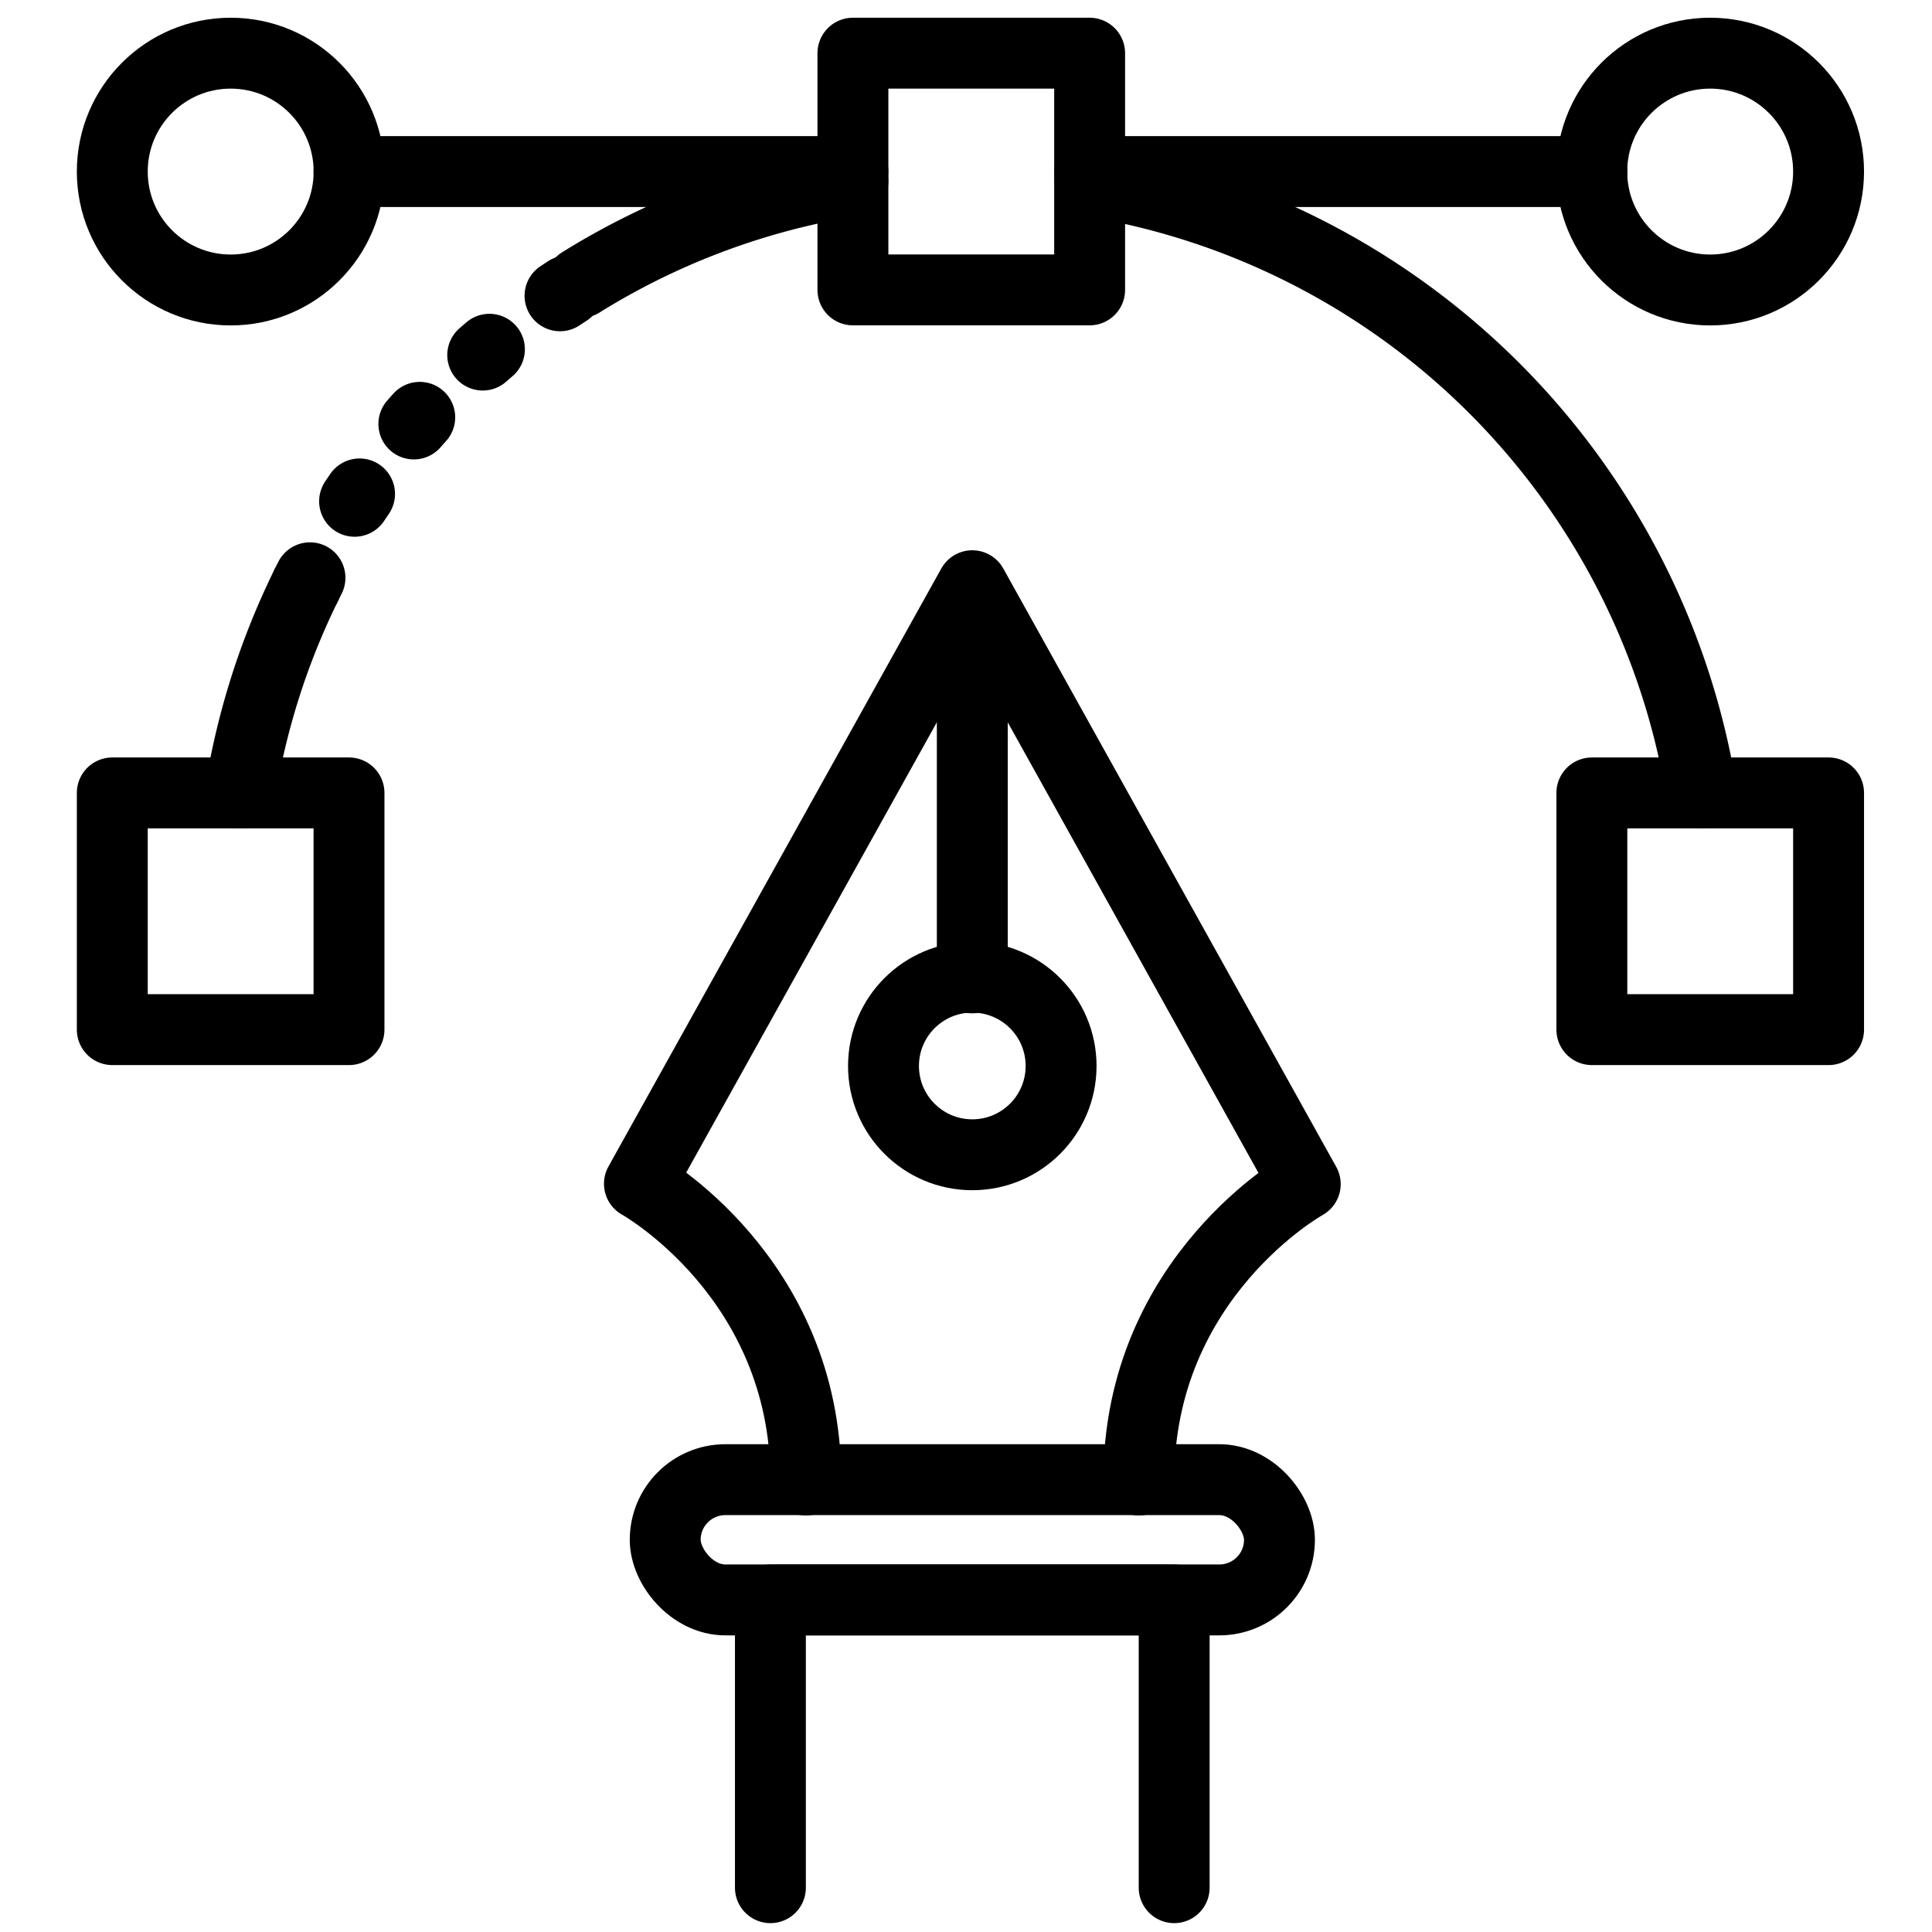 <svg id="Layer_1" data-name="Layer 1" xmlns="http://www.w3.org/2000/svg" viewBox="0 0 218 218"><defs><style>.cls-1,.cls-2{fill:none;stroke:#000;stroke-linecap:round;stroke-linejoin:round;stroke-width:8px;}.cls-2{stroke-dasharray:1 10;}</style></defs><title>design_1-icon</title><rect class="cls-1" x="96.24" y="6" width="26.71" height="26.71"/><rect class="cls-1" x="12.67" y="89.47" width="26.71" height="26.71"/><path class="cls-1" d="M65.53,31.87A82.73,82.73,0,0,1,96.24,20.41"/><path class="cls-2" d="M34.53,66.09q1.29-2.62,2.74-5.13A83.82,83.82,0,0,1,65.53,31.87"/><path class="cls-1" d="M27.09,89.47a82.76,82.76,0,0,1,7.44-23.38"/><rect class="cls-1" x="179.62" y="89.47" width="26.71" height="26.71"/><path class="cls-1" d="M123,20.44a83.51,83.51,0,0,1,69,69"/><circle class="cls-1" cx="26.03" cy="19.36" r="13.36"/><circle class="cls-1" cx="192.97" cy="19.36" r="13.36"/><line class="cls-1" x1="179.62" y1="19.36" x2="122.96" y2="19.36"/><line class="cls-1" x1="96.24" y1="19.36" x2="39.38" y2="19.36"/><circle class="cls-1" cx="109.71" cy="120.28" r="10.02"/><path class="cls-1" d="M128.5,167c0-23,18.78-33.39,18.78-33.39L109.71,66.09,72.15,133.57S90.93,144,90.93,167"/><line class="cls-1" x1="109.71" y1="66.56" x2="109.71" y2="110.34"/><rect class="cls-1" x="75.06" y="166.96" width="69.31" height="13.57" rx="6.79"/><polyline class="cls-1" points="86.93 213 86.93 180.53 132.49 180.53 132.49 213"/></svg>